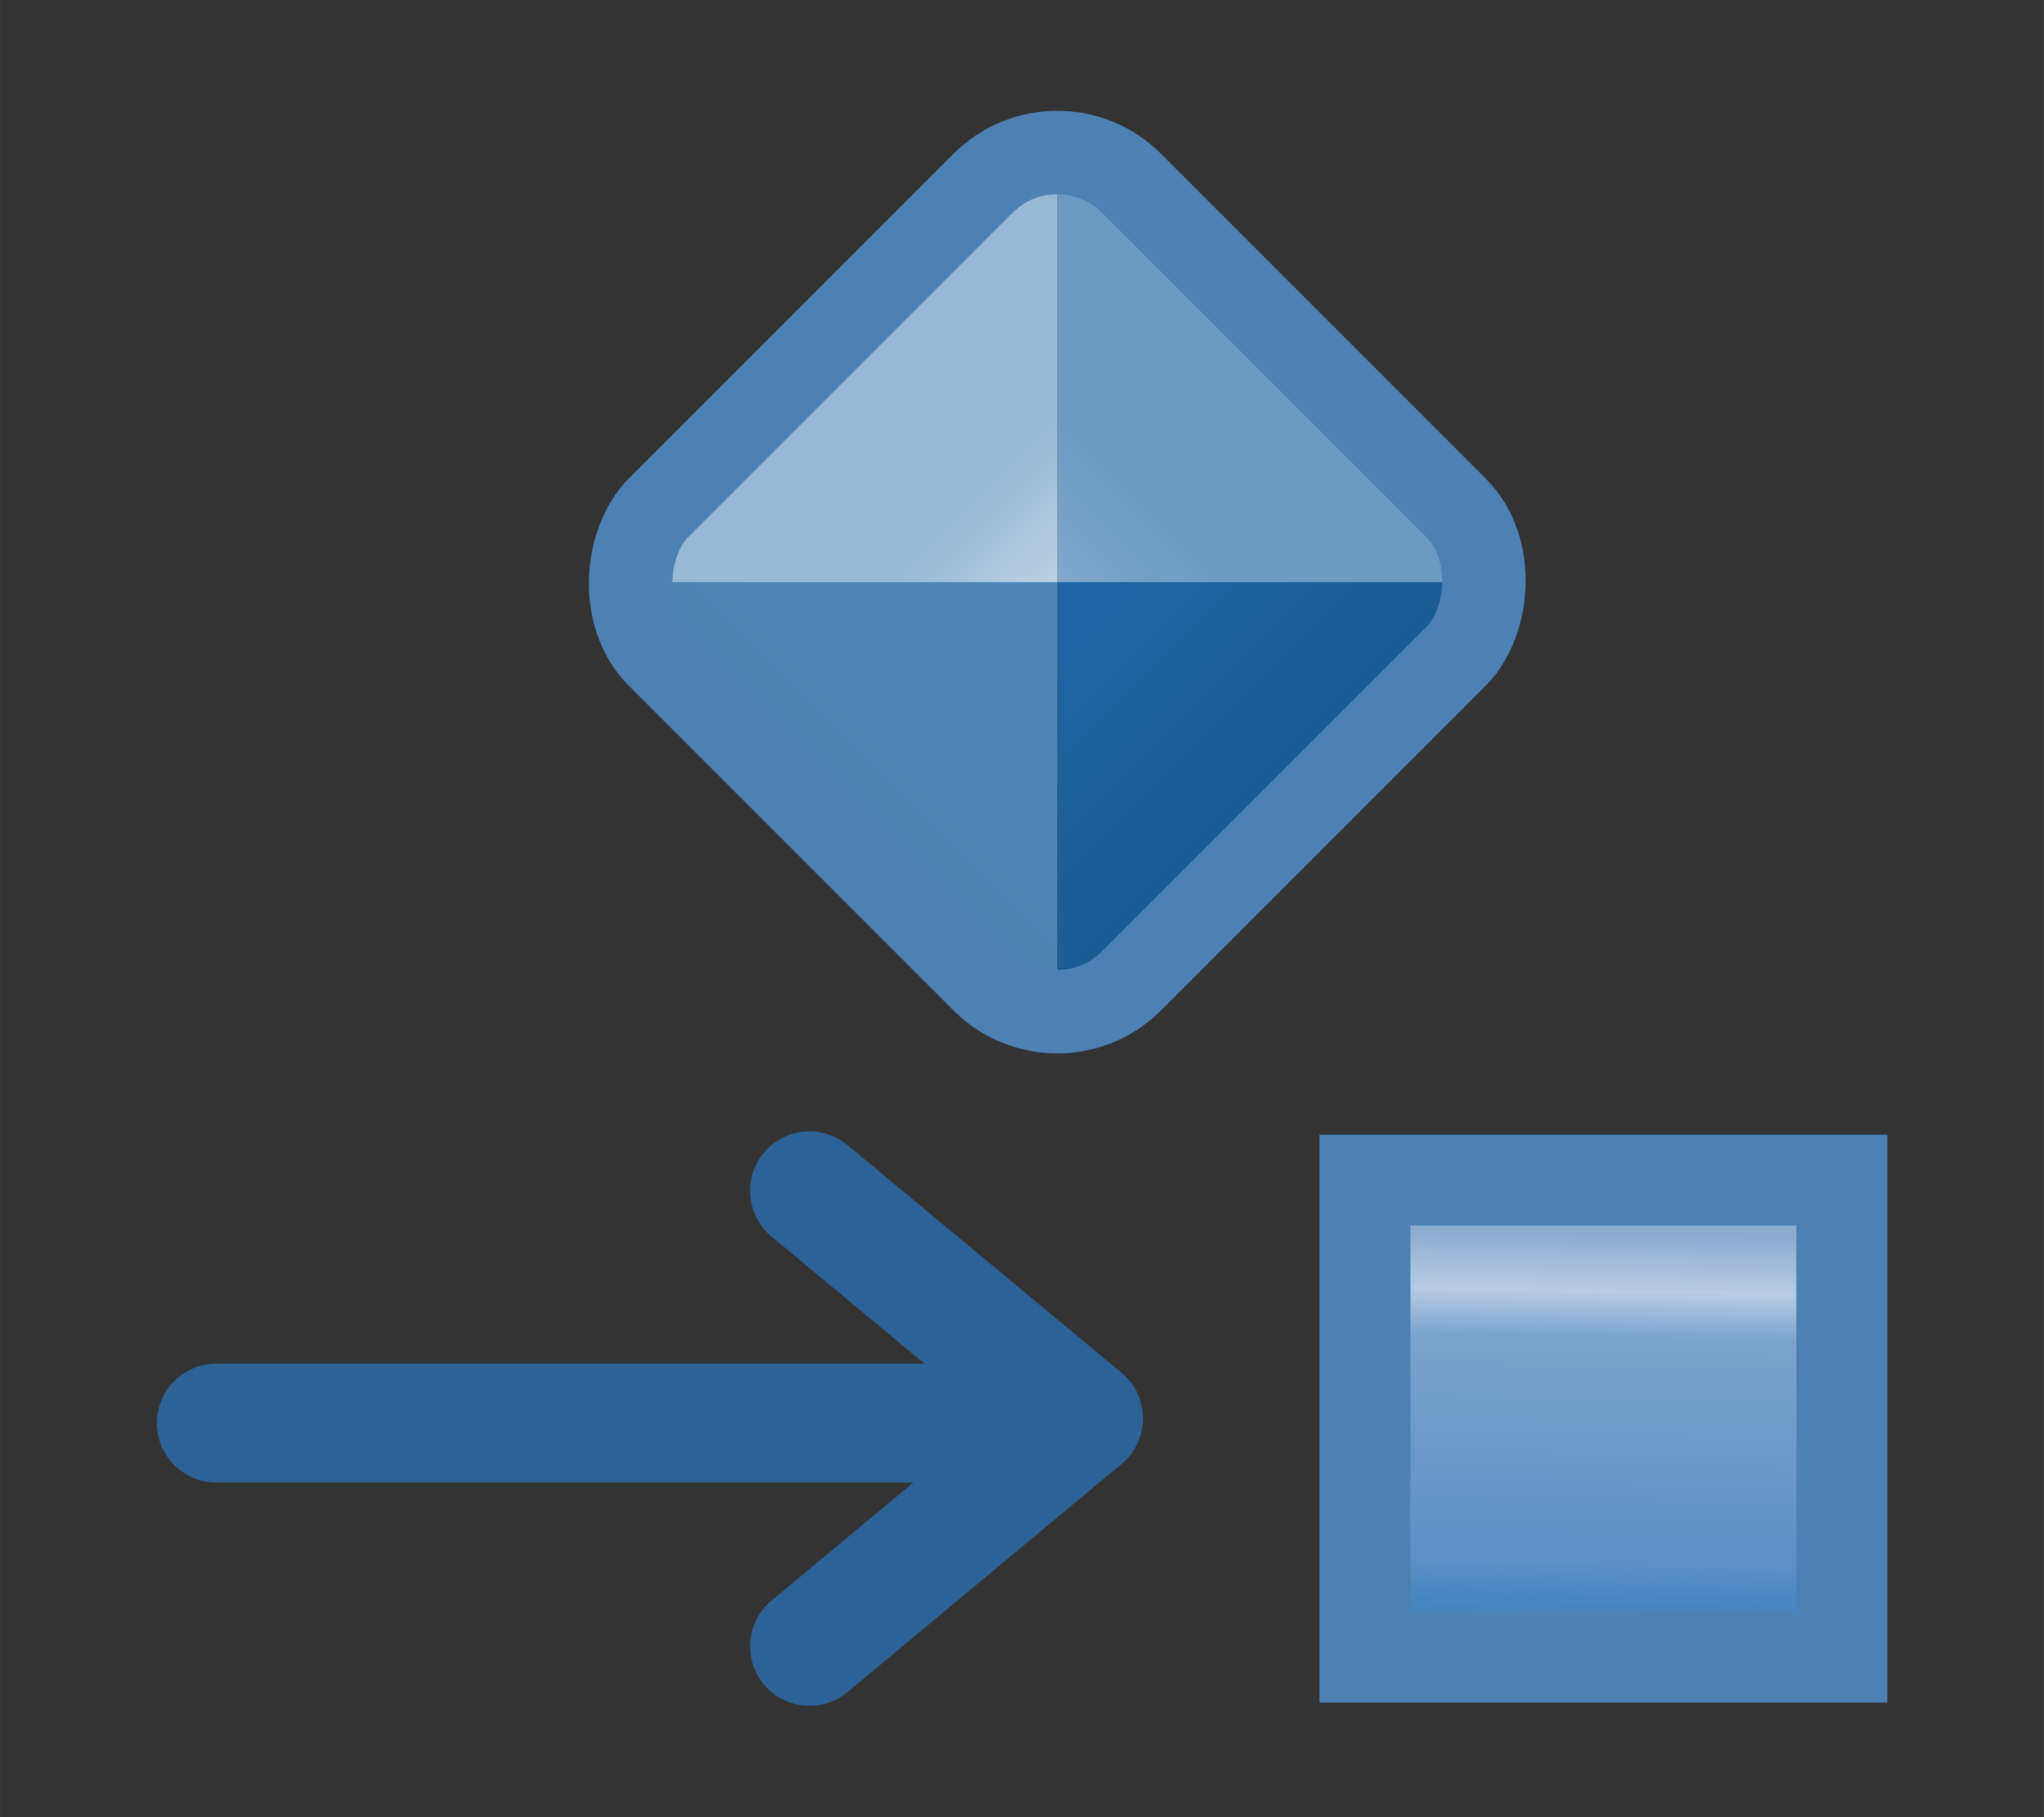 <?xml version="1.0" encoding="UTF-8" standalone="no"?>
<svg
   width="18"
   height="16"
   viewBox="0 0 4.762 4.233"
   version="1.1"
   id="svg8"
   inkscape:version="1.3 (0e150ed, 2023-07-21)"
   sodipodi:docname="ValuePin.svg"
   xml:space="preserve"
   xmlns:inkscape="http://www.inkscape.org/namespaces/inkscape"
   xmlns:sodipodi="http://sodipodi.sourceforge.net/DTD/sodipodi-0.dtd"
   xmlns:xlink="http://www.w3.org/1999/xlink"
   xmlns="http://www.w3.org/2000/svg"
   xmlns:svg="http://www.w3.org/2000/svg"
   xmlns:rdf="http://www.w3.org/1999/02/22-rdf-syntax-ns#"
   xmlns:cc="http://creativecommons.org/ns#"
   xmlns:dc="http://purl.org/dc/elements/1.1/"><rect x="0" y="0" width="4.762" height="4.233" fill="#333333" stroke="none"/><defs
     id="defs2"><linearGradient
       inkscape:collect="always"
       xlink:href="#linearGradient887"
       id="linearGradient881"
       x1="7.451"
       y1="1.098"
       x2="7.427"
       y2="3.18"
       gradientUnits="userSpaceOnUse"
       gradientTransform="matrix(0.289,0,0,0.489,1.612,1.055)" /><linearGradient
       inkscape:collect="always"
       id="linearGradient887"><stop
         style="stop-color:#b9c8de;stop-opacity:1;"
         offset="0"
         id="stop883" /><stop
         style="stop-color:#8cabcf;stop-opacity:1"
         offset="0"
         id="stop895" /><stop
         style="stop-color:#8cabcf;stop-opacity:1"
         offset="0.092"
         id="stop893" /><stop
         style="stop-color:#b8cce3;stop-opacity:1"
         offset="0.225"
         id="stop897" /><stop
         style="stop-color:#7ba3cd;stop-opacity:1;"
         offset="0.331"
         id="stop889" /><stop
         style="stop-color:#5c90c5;stop-opacity:1;"
         offset="0.842"
         id="stop891" /><stop
         style="stop-color:#3d7ebd;stop-opacity:1"
         offset="1"
         id="stop885" /></linearGradient><linearGradient
       inkscape:collect="always"
       id="linearGradient872"><stop
         style="stop-color:#cae2f9;stop-opacity:1;"
         offset="0"
         id="stop868" /><stop
         style="stop-color:#fdfeff;stop-opacity:1"
         offset="1"
         id="stop870" /></linearGradient><linearGradient
       inkscape:collect="always"
       xlink:href="#linearGradient5023"
       id="linearGradient5029"
       x1="744.959"
       y1="750.275"
       x2="747.756"
       y2="750.273"
       gradientUnits="userSpaceOnUse"
       gradientTransform="matrix(0.113,0.113,-0.113,0.113,3.635,-166.277)" /><linearGradient
       inkscape:collect="always"
       id="linearGradient5023"><stop
         style="stop-color:#1c65a2;stop-opacity:1;"
         offset="0"
         id="stop5025" /><stop
         style="stop-color:#1a5a90;stop-opacity:1"
         offset="1"
         id="stop5027" /></linearGradient><linearGradient
       inkscape:collect="always"
       xlink:href="#linearGradient4999"
       id="linearGradient5005"
       x1="-5.78"
       y1="1059.267"
       x2="-3.78"
       y2="1057.267"
       gradientUnits="userSpaceOnUse"
       gradientTransform="matrix(0.16,0,0,0.16,3.635,-166.277)" /><linearGradient
       inkscape:collect="always"
       id="linearGradient4999"><stop
         style="stop-color:#467daa;stop-opacity:1"
         offset="0"
         id="stop5001" /><stop
         style="stop-color:#4e87b6;stop-opacity:1"
         offset="1"
         id="stop5003" /></linearGradient><linearGradient
       inkscape:collect="always"
       xlink:href="#linearGradient5015"
       id="linearGradient5021"
       x1="-3.78"
       y1="1057.267"
       x2="-1.78"
       y2="1055.267"
       gradientUnits="userSpaceOnUse"
       gradientTransform="matrix(0.16,0,0,0.16,3.635,-166.277)" /><linearGradient
       inkscape:collect="always"
       id="linearGradient5015"><stop
         style="stop-color:#9cbbd6;stop-opacity:1"
         offset="0"
         id="stop5017" /><stop
         style="stop-color:#6b9ac3;stop-opacity:1"
         offset="1"
         id="stop5019" /></linearGradient><linearGradient
       inkscape:collect="always"
       xlink:href="#linearGradient5007"
       id="linearGradient5013"
       x1="-5.78"
       y1="1055.267"
       x2="-3.78"
       y2="1057.267"
       gradientUnits="userSpaceOnUse"
       gradientTransform="matrix(0.16,0,0,0.16,3.635,-166.277)" /><linearGradient
       inkscape:collect="always"
       id="linearGradient5007"><stop
         style="stop-color:#98b9d5;stop-opacity:1"
         offset="0"
         id="stop5009" /><stop
         style="stop-color:#e6eef5;stop-opacity:1"
         offset="1"
         id="stop5011" /></linearGradient><linearGradient
       id="linearGradient5591-4"><stop
         style="stop-color:#e0e566;stop-opacity:1;"
         offset="0"
         id="stop5593-0" /><stop
         style="stop-color:#82c448;stop-opacity:1;"
         offset="1"
         id="stop5595-5" /></linearGradient><linearGradient
       id="linearGradient5583-2"><stop
         style="stop-color:#426e4a;stop-opacity:1;"
         offset="0"
         id="stop5585-3" /><stop
         style="stop-color:#669f71;stop-opacity:1;"
         offset="1"
         id="stop5587-3" /></linearGradient><linearGradient
       inkscape:collect="always"
       xlink:href="#linearGradient872"
       id="linearGradient865"
       x1="-47.667"
       y1="112.973"
       x2="-163.76"
       y2="34.596"
       gradientUnits="userSpaceOnUse"
       gradientTransform="matrix(0.01,0,0,0.011,-1.544,1.806)" /></defs><sodipodi:namedview
     id="base"
     pagecolor="#ffffff"
     bordercolor="#666666"
     borderopacity="1.0"
     inkscape:pageopacity="0"
     inkscape:pageshadow="2"
     inkscape:zoom="17.708063"
     inkscape:cx="14.682577"
     inkscape:cy="15.868478"
     inkscape:document-units="mm"
     inkscape:current-layer="g913"
     inkscape:document-rotation="0"
     showgrid="false"
     inkscape:pagecheckerboard="false"
     inkscape:window-width="2560"
     inkscape:window-height="1387"
     inkscape:window-x="0"
     inkscape:window-y="25"
     inkscape:window-maximized="0"
     units="px"
     inkscape:showpageshadow="2"
     inkscape:deskcolor="#d1d1d1" /><g
     id="g21"
     transform="translate(-0.015,0.023)"><g
       id="g882"
       transform="translate(0.015,1.165)"><rect
         style="fill:url(#linearGradient881);fill-opacity:1;stroke:#4d81b4;stroke-width:0.212;stroke-linecap:round;stroke-miterlimit:4;stroke-dasharray:none;stroke-dashoffset:0.3;stroke-opacity:1"
         id="rect873"
         width="1.111"
         height="1.111"
         x="3.18"
         y="1.561"
         ry="0" /><g
         id="g913"
         style="stroke:#2d6296;stroke-opacity:1"
         transform="translate(-4.625,-0.936)"><path
           style="fill:none;stroke:#2d6296;stroke-width:0.277;stroke-linecap:round;stroke-linejoin:miter;stroke-miterlimit:3.9;stroke-dasharray:none;stroke-dashoffset:0.416;stroke-opacity:1"
           d="M 6.984,3.063 H 5.129"
           id="path891-1"
           sodipodi:nodetypes="cc" /><path
           style="fill:none;stroke:#2d6296;stroke-width:0.277;stroke-linecap:round;stroke-linejoin:round;stroke-miterlimit:4;stroke-dasharray:none;stroke-opacity:1"
           d="M 7.149,3.052 6.511,2.522"
           id="path891-3-6-7-3"
           sodipodi:nodetypes="cc" /><path
           style="fill:none;stroke:#2d6296;stroke-width:0.277;stroke-linecap:round;stroke-linejoin:round;stroke-miterlimit:4;stroke-dasharray:none;stroke-opacity:1"
           d="M 7.149,3.052 6.511,3.583"
           id="path891-3-6-7-3-2"
           sodipodi:nodetypes="cc" /></g></g><g
       id="g997"
       transform="matrix(1.323,0,0,1.323,-1.537,-2.018)"
       inkscape:label="g997"><path
         style="display:inline;fill:url(#linearGradient5029);fill-opacity:1;stroke:none;stroke-width:0.16"
         d="m 3.828,2.533 -0.793,0.793 1.3e-6,-0.793 z"
         id="rect4105-9"
         inkscape:connector-curvature="0"
         sodipodi:nodetypes="cccc" /><path
         inkscape:connector-curvature="0"
         style="display:inline;fill:url(#linearGradient5005);fill-opacity:1;stroke:none;stroke-width:0.16"
         d="M 3.035,3.327 2.242,2.533 h 0.793 z"
         id="rect4105-9-4"
         sodipodi:nodetypes="cccc" /><path
         style="display:inline;fill:url(#linearGradient5021);fill-opacity:1;stroke:none;stroke-width:0.16"
         d="m 3.828,2.533 -0.793,-0.793 1.1e-6,0.793 z"
         id="rect4105-9-8"
         inkscape:connector-curvature="0"
         sodipodi:nodetypes="cccc" /><path
         inkscape:connector-curvature="0"
         style="display:inline;fill:url(#linearGradient5013);fill-opacity:1;stroke:none;stroke-width:0.16"
         d="M 3.035,1.74 2.242,2.533 h 0.793 z"
         id="rect4105-9-4-8"
         sodipodi:nodetypes="cccc" /><rect
         style="display:inline;fill:none;stroke:#4d81b4;stroke-width:0.147;stroke-opacity:1"
         id="rect4105"
         width="1.178"
         height="1.178"
         x="3.348"
         y="-0.944"
         rx="0.185"
         ry="0.185"
         transform="rotate(45)" /></g></g></svg>
